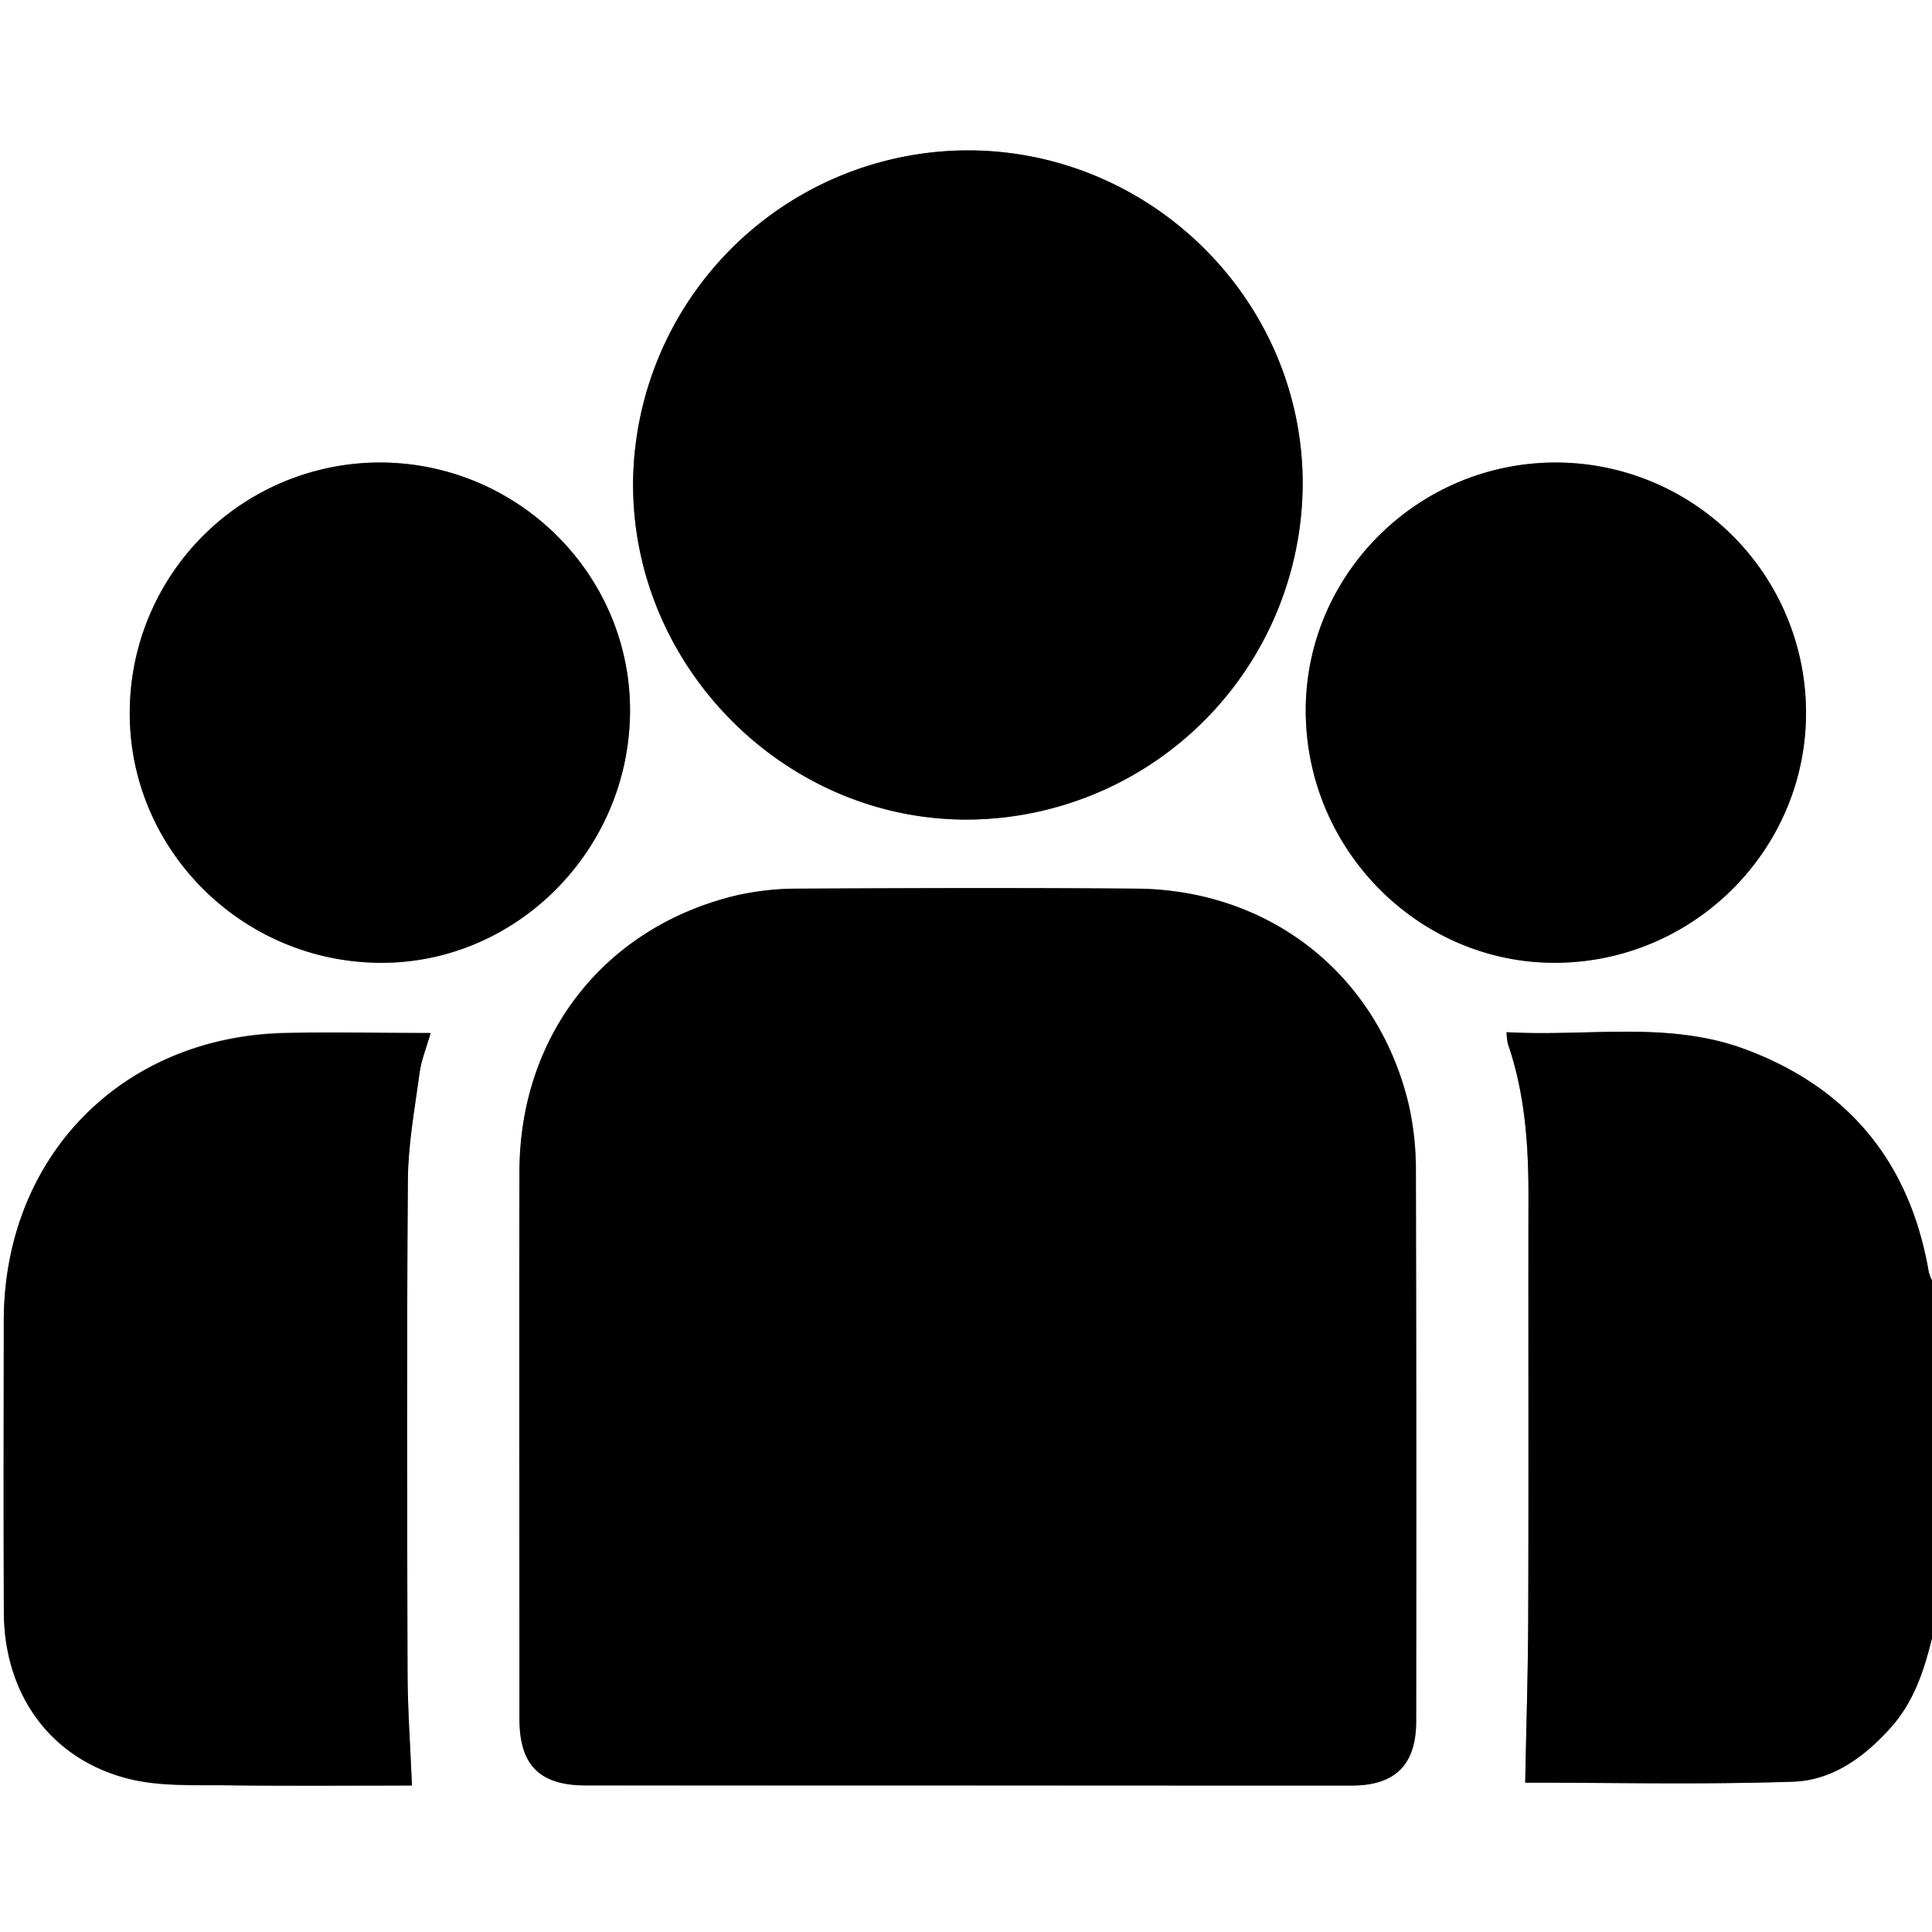 <svg xmlns="http://www.w3.org/2000/svg" viewBox="0 0 409.6 409.6"><rect x="0" y="0" width="409.6" height="409.6" fill="#808080" stroke="none"/><defs><style>.cls-1{fill:#fff;}</style></defs><g id="Layer_2" data-name="Layer 2"><g id="Layer_1-2" data-name="Layer 1"><path class="cls-1" d="M409.6,347.32V409.6H0V0H409.6V271.47a9.84,9.84,0,0,1-.69-1.82c-4-23.25-17.06-39.14-39.09-47.26-16.31-6-33.4-2.56-50.41-3.56a13.69,13.69,0,0,0,.26,2.43c3.61,10.45,4.4,21.27,4.38,32.23-.05,29.52.05,59.05-.05,88.57,0,12-.42,24.08-.64,35.87,18.33,0,37.59.44,56.81-.2,8.32-.28,15.12-5.23,20.73-11.52C405.77,360.76,407.9,354.17,409.6,347.32ZM205.2,378.53q40.7,0,81.4,0c9.27,0,13.68-4.41,13.68-13.67q0-58.07-.06-116.13a63.92,63.92,0,0,0-1.44-14.22c-6.42-27.67-29.31-45.92-57.87-46.13-23.8-.17-47.62-.1-71.42,0a59.35,59.35,0,0,0-13,1.36c-28.06,6.56-46.24,29.53-46.31,58.56-.1,38.71,0,77.42,0,116.12,0,9.8,4.28,14.08,14.08,14.08Q164.69,378.55,205.2,378.53Zm.11-346.65a71.12,71.12,0,0,0-71.09,70.28c-.32,39.11,32.14,71.82,71.07,71.6a71.44,71.44,0,0,0,70.89-71.38C276.12,63.73,244.18,32,205.31,31.88Zm-118,346.66c-.34-8.38-.91-16.18-.93-24-.1-34.86-.19-69.72.07-104.57.06-7.52,1.45-15.05,2.47-22.54.37-2.7,1.44-5.3,2.34-8.49-10.71,0-20.91-.22-31.1,0C25.61,219.88.86,245.35.8,280c0,20.62-.07,41.24,0,61.87.08,17.51,10,31.22,26.56,35.31,6.58,1.63,13.72,1.26,20.6,1.35C61.27,378.67,74.55,378.54,87.34,378.54ZM133.57,151.2c.33-28.9-23.21-52.77-52.42-53.14a53.06,53.06,0,0,0-53.64,52.79c-.22,29,23.52,53,52.87,53.27C109.23,204.41,133.23,180.53,133.57,151.2Zm249.32-.28a53.06,53.06,0,0,0-53.17-52.86c-29.31.06-53.15,24-52.89,53.06.27,29.32,24.19,53.19,53.11,53C359.23,203.92,383,180,382.89,150.92Z"/><path d="M409.6,347.32c-1.7,6.85-3.83,13.44-8.7,18.89-5.61,6.29-12.41,11.24-20.73,11.52-19.22.64-38.48.2-56.81.2.22-11.79.6-23.83.64-35.87.1-29.52,0-59.05.05-88.57,0-11-.77-21.78-4.38-32.23a13.69,13.69,0,0,1-.26-2.43c17,1,34.1-2.45,50.41,3.56,22,8.12,35.11,24,39.09,47.26a9.84,9.84,0,0,0,.69,1.82Z"/><path d="M205.2,378.53q-40.5,0-81,0c-9.8,0-14.07-4.28-14.08-14.08,0-38.7-.07-77.41,0-116.12.07-29,18.25-52,46.31-58.56a59.35,59.35,0,0,1,13-1.36c23.8-.13,47.62-.2,71.42,0,28.56.21,51.45,18.46,57.87,46.13a63.92,63.92,0,0,1,1.44,14.22q.18,58.07.06,116.13c0,9.26-4.41,13.66-13.68,13.67Q245.91,378.56,205.2,378.53Z"/><path d="M205.31,31.88c38.87.08,70.81,31.85,70.87,70.5a71.44,71.44,0,0,1-70.89,71.38c-38.93.22-71.39-32.49-71.07-71.6A71.12,71.12,0,0,1,205.31,31.88Z"/><path d="M87.34,378.54c-12.79,0-26.07.13-39.36-.06-6.88-.09-14,.28-20.6-1.35C10.82,373,.9,359.33.82,341.82.73,321.19.77,300.57.8,280c.06-34.6,24.81-60.07,59.39-60.95,10.19-.26,20.39,0,31.1,0-.9,3.19-2,5.79-2.34,8.49-1,7.49-2.41,15-2.47,22.54-.26,34.85-.17,69.71-.07,104.57C86.43,362.36,87,370.16,87.34,378.54Z"/><path d="M133.57,151.2c-.34,29.33-24.34,53.21-53.19,52.92-29.35-.3-53.09-24.23-52.87-53.27A53.06,53.06,0,0,1,81.15,98.06C110.36,98.43,133.9,122.3,133.57,151.2Z"/><path d="M382.89,150.92c.12,29.11-23.66,53-52.95,53.2-28.92.19-52.84-23.68-53.11-53-.26-29.08,23.58-53,52.89-53.06A53.06,53.06,0,0,1,382.89,150.92Z"/></g></g></svg>
